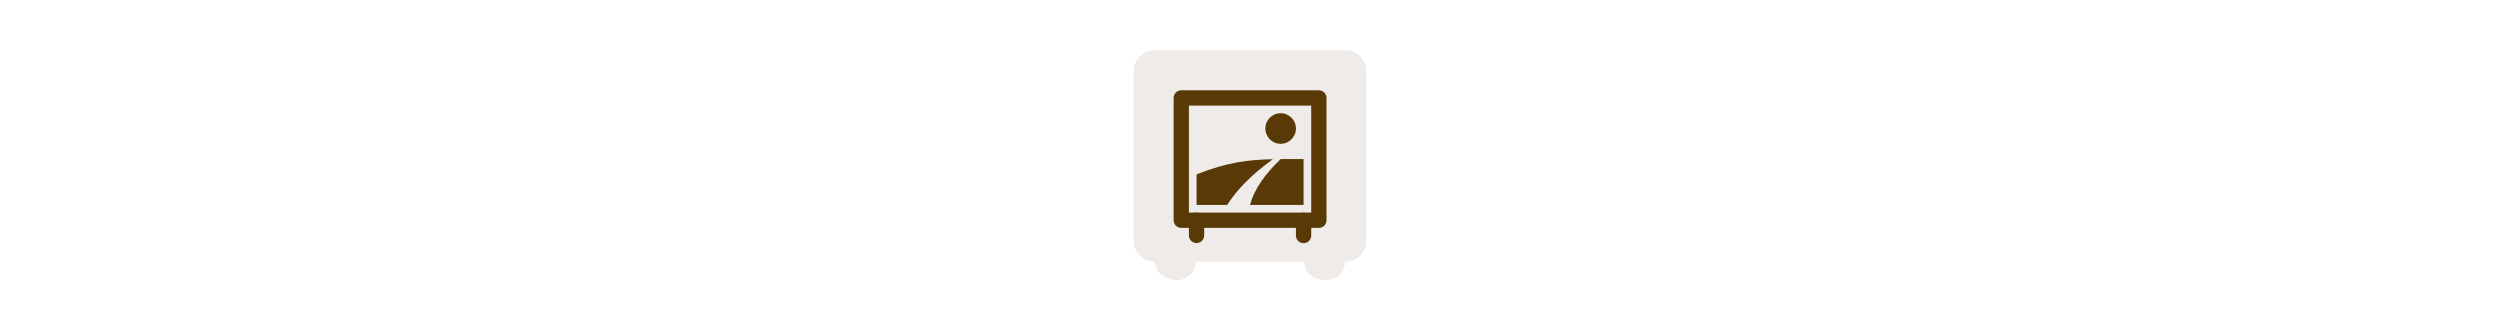 <svg width="300" height="40" viewBox="0 0 300 40" fill="none" xmlns="http://www.w3.org/2000/svg" xmlns:xlink="http://www.w3.org/1999/xlink">

<g transform="translate(130, 0) scale(2.5 2.5) "> 

 <path d="m3.389 2.412c-0.51 0.002-0.973 0.465-0.975 0.975-1.4e-6 6.24e-4 -1.4e-6 0.001 0 0.002v8.192c-6.242e-4 0.512 0.463 0.979 0.975 0.981h0.047c0.04 1.058 1.843 1.277 1.959 0.037v-0.037h5.209c-0.01 1.062 1.843 1.279 1.959 0.045v-0.045h0.047c0.512-2e-3 0.977-0.47 0.975-0.983v-8.192c-2e-3 -0.51-0.465-0.973-0.975-0.975-6.41e-4 -1.3e-6 -0.001-1.3e-6 -0.002 0h-9.217c-6.24e-4 -1.2e-6 -0.001-1.2e-6 -0.002 0z" color="#000000" color-rendering="auto" dominant-baseline="auto" fill="#ebe7e4" fill-rule="evenodd" image-rendering="auto" opacity=".819" shape-rendering="auto" solid-color="#000000" style="font-feature-settings:normal;font-variant-alternates:normal;font-variant-caps:normal;font-variant-ligatures:normal;font-variant-numeric:normal;font-variant-position:normal;isolation:auto;mix-blend-mode:normal;shape-padding:0;text-decoration-color:#000000;text-decoration-line:none;text-decoration-style:solid;text-indent:0;text-orientation:mixed;text-transform:none;white-space:normal"/>

</g>%n%n
<g transform="translate(139, 9) scale(0.688 0.688) "> 

<path fill-rule="evenodd" fill="rgb(34.902%, 22.353%, 2.353%)" fill-opacity="1" d="M 25.312 24.012 C 24.578 24.023 23.988 24.629 24 25.367 L 24 28 C 24 28.738 24.598 29.332 25.332 29.332 C 26.07 29.332 26.668 28.738 26.668 28 L 26.668 25.367 C 26.672 25.008 26.531 24.66 26.277 24.402 C 26.02 24.148 25.676 24.008 25.312 24.012 Z M 25.312 24.012 "/>
<path fill-rule="evenodd" fill="rgb(34.902%, 22.353%, 2.353%)" fill-opacity="1" d="M 6.648 24 C 5.91 24.012 5.32 24.617 5.332 25.352 L 5.332 27.98 C 5.332 28.715 5.93 29.312 6.668 29.312 C 7.402 29.312 8 28.715 8 27.98 L 8 25.352 C 8.004 24.992 7.863 24.645 7.609 24.391 C 7.355 24.137 7.008 23.996 6.648 24 Z M 6.648 24 "/>
<path fill-rule="nonzero" fill="rgb(34.902%, 22.353%, 2.353%)" fill-opacity="1" d="M 4 2.668 C 3.262 2.668 2.668 3.262 2.668 4 L 2.668 25.332 C 2.668 26.07 3.262 26.668 4 26.668 L 28 26.668 C 28.738 26.668 29.332 26.07 29.332 25.332 L 29.332 4 C 29.332 3.262 28.738 2.668 28 2.668 Z M 5.332 5.332 L 26.668 5.332 L 26.668 24 L 5.332 24 Z M 5.332 5.332 "/>
<path fill-rule="nonzero" fill="rgb(34.902%, 22.353%, 2.353%)" fill-opacity="1" d="M 24 9.332 C 24 10.805 22.805 12 21.332 12 C 19.859 12 18.668 10.805 18.668 9.332 C 18.668 7.859 19.859 6.668 21.332 6.668 C 22.805 6.668 24 7.859 24 9.332 Z M 24 9.332 "/>
<path fill-rule="nonzero" fill="rgb(34.902%, 22.353%, 2.353%)" fill-opacity="1" d="M 21.332 14.668 C 18.707 17.191 16.738 19.828 16 22.668 L 25.332 22.668 L 25.332 14.668 C 24 14.656 22.668 14.656 21.332 14.668 Z M 19.98 14.688 C 15.801 14.766 11.945 15.219 6.668 17.332 L 6.668 22.668 L 12 22.668 C 13.641 20.094 16.152 17.445 19.98 14.688 Z M 19.98 14.688 "/>

</g>%n%n</svg>